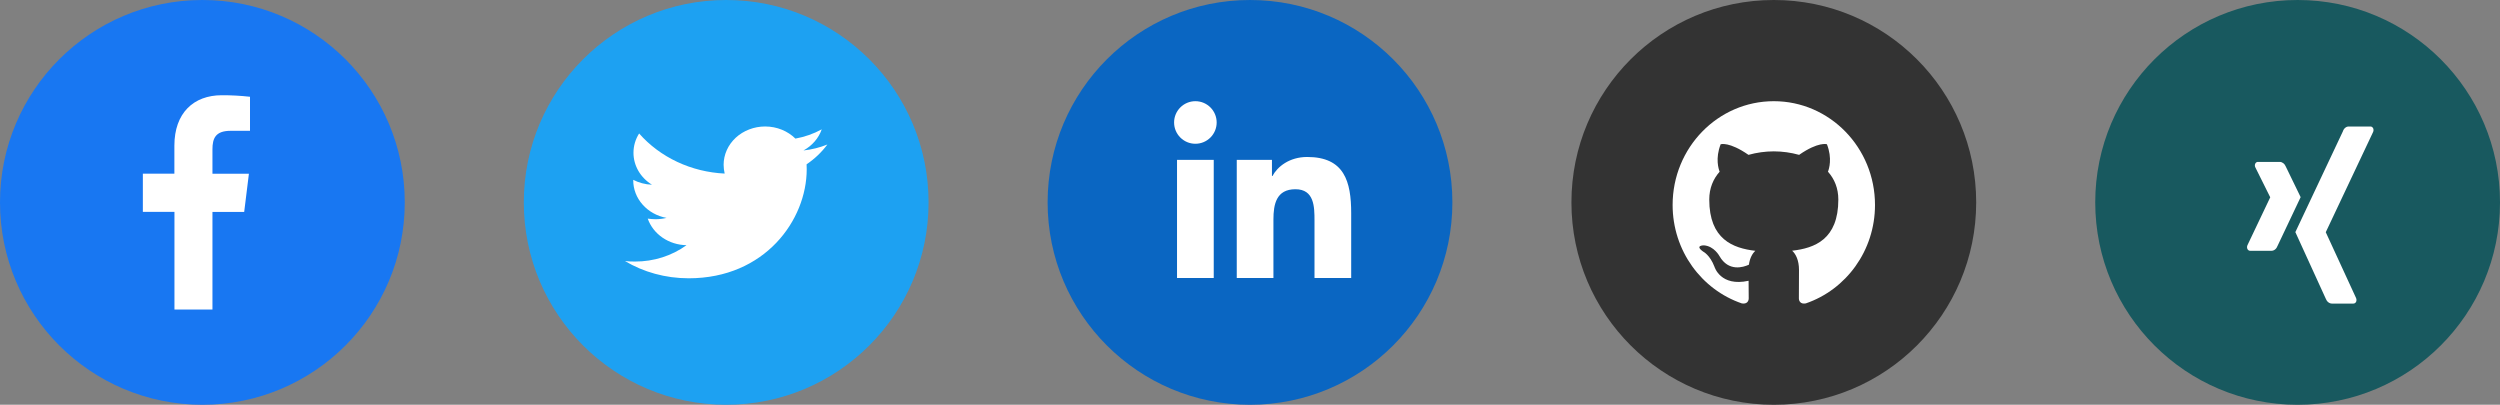 <svg width="105" height="17" viewBox="0 0 105 17" fill="none" xmlns="http://www.w3.org/2000/svg">
<rect x="0" y="0" width="105" height="17" fill="#808080" stroke="none"/>
<circle cx="8.5" cy="8.5" r="8.5" fill="#1877F2"/>
<path d="M8.923 13V8.901H10.256L10.454 7.297H8.923V6.274C8.923 5.811 9.048 5.494 9.688 5.494H10.5V4.064C10.105 4.02 9.708 3.998 9.311 4C8.133 4 7.324 4.746 7.324 6.116V7.294H6V8.898H7.327V13H8.923Z" fill="white"/>
<circle cx="30.5" cy="8.5" r="8.5" fill="#1DA1F2"/>
<path d="M33.877 6.901C33.882 6.971 33.882 7.041 33.882 7.11C33.882 9.237 32.129 11.688 28.926 11.688C27.939 11.688 27.022 11.424 26.25 10.965C26.39 10.98 26.525 10.985 26.671 10.985C27.455 10.987 28.217 10.745 28.834 10.298C28.47 10.292 28.118 10.181 27.826 9.981C27.534 9.781 27.317 9.502 27.205 9.182C27.312 9.197 27.42 9.207 27.534 9.207C27.69 9.207 27.847 9.187 27.993 9.152C27.598 9.079 27.243 8.881 26.989 8.593C26.734 8.306 26.595 7.945 26.596 7.573V7.553C26.828 7.673 27.097 7.748 27.383 7.758C27.144 7.611 26.948 7.412 26.812 7.178C26.677 6.944 26.606 6.683 26.606 6.418C26.606 6.119 26.692 5.845 26.843 5.606C27.281 6.104 27.827 6.51 28.446 6.8C29.064 7.09 29.742 7.257 30.436 7.29C30.409 7.17 30.392 7.046 30.392 6.921C30.392 6.71 30.437 6.501 30.525 6.305C30.612 6.11 30.741 5.933 30.902 5.783C31.064 5.634 31.256 5.516 31.468 5.435C31.679 5.354 31.906 5.312 32.135 5.312C32.636 5.312 33.089 5.507 33.407 5.821C33.797 5.751 34.172 5.619 34.513 5.432C34.383 5.804 34.111 6.119 33.747 6.319C34.093 6.282 34.431 6.198 34.75 6.069C34.512 6.39 34.217 6.671 33.877 6.901Z" fill="white"/>
<circle cx="52.5" cy="8.5" r="8.5" fill="#0A66C2"/>
<path d="M50.206 6.038C50.7 6.038 51.1 5.638 51.1 5.144C51.1 4.65 50.7 4.25 50.206 4.25C49.713 4.25 49.312 4.65 49.312 5.144C49.312 5.638 49.713 6.038 50.206 6.038Z" fill="white"/>
<path d="M51.944 6.715V11.675H53.484V9.222C53.484 8.575 53.606 7.948 54.408 7.948C55.2 7.948 55.209 8.688 55.209 9.263V11.675H56.75V8.955C56.75 7.619 56.462 6.593 54.901 6.593C54.151 6.593 53.649 7.004 53.443 7.393H53.422V6.715H51.944ZM49.435 6.715H50.977V11.675H49.435V6.715Z" fill="white"/>
<circle cx="74.5" cy="8.5" r="8.5" fill="#333333"/>
<path fill-rule="evenodd" clip-rule="evenodd" d="M74.5 4.25C72.153 4.25 70.25 6.201 70.25 8.608C70.25 10.533 71.467 12.166 73.156 12.743C73.369 12.782 73.446 12.648 73.446 12.533C73.446 12.429 73.442 12.155 73.441 11.792C72.259 12.055 72.009 11.207 72.009 11.207C71.816 10.704 71.537 10.57 71.537 10.57C71.152 10.299 71.567 10.305 71.567 10.305C71.994 10.336 72.217 10.755 72.217 10.755C72.597 11.42 73.213 11.228 73.454 11.117C73.493 10.835 73.603 10.643 73.725 10.534C72.781 10.424 71.789 10.05 71.789 8.38C71.789 7.905 71.955 7.515 72.225 7.211C72.182 7.101 72.035 6.657 72.268 6.058C72.268 6.058 72.624 5.94 73.436 6.504C73.783 6.407 74.14 6.358 74.5 6.357C74.859 6.358 75.216 6.407 75.563 6.504C76.375 5.94 76.731 6.058 76.731 6.058C76.964 6.657 76.818 7.101 76.774 7.211C77.046 7.515 77.21 7.905 77.21 8.38C77.21 10.055 76.217 10.422 75.27 10.53C75.422 10.665 75.558 10.931 75.558 11.337C75.558 11.92 75.553 12.39 75.553 12.533C75.553 12.649 75.629 12.785 75.846 12.742C77.534 12.164 78.75 10.532 78.75 8.608C78.75 6.201 76.847 4.25 74.5 4.25Z" fill="white"/>
<circle cx="96.5" cy="8.5" r="8.5" fill="#18595F"/>
<path d="M94.844 6.8C94.82 6.797 94.796 6.801 94.774 6.814C94.753 6.826 94.735 6.846 94.722 6.87C94.71 6.894 94.703 6.922 94.704 6.951C94.704 6.979 94.712 7.007 94.725 7.031L95.35 8.287L94.394 10.296C94.382 10.321 94.375 10.35 94.375 10.379C94.375 10.409 94.382 10.437 94.394 10.463C94.407 10.486 94.424 10.504 94.445 10.517C94.466 10.529 94.489 10.535 94.513 10.533H95.409C95.462 10.531 95.514 10.511 95.557 10.474C95.601 10.438 95.635 10.388 95.656 10.329C95.656 10.329 96.593 8.354 96.627 8.28L96.002 6.993C95.98 6.937 95.945 6.89 95.902 6.856C95.858 6.822 95.808 6.802 95.755 6.8H94.844ZM98.641 5.313C98.588 5.314 98.537 5.334 98.495 5.371C98.452 5.407 98.419 5.458 98.401 5.517L96.405 9.749L97.682 12.545C97.704 12.604 97.739 12.655 97.784 12.691C97.829 12.728 97.881 12.748 97.935 12.75H98.835C98.858 12.752 98.881 12.746 98.901 12.735C98.922 12.723 98.94 12.705 98.954 12.683C98.966 12.657 98.972 12.628 98.972 12.599C98.972 12.57 98.966 12.541 98.954 12.515L97.682 9.753L99.669 5.547C99.681 5.522 99.688 5.493 99.688 5.463C99.688 5.434 99.681 5.405 99.669 5.38C99.655 5.358 99.637 5.34 99.617 5.328C99.596 5.317 99.573 5.311 99.55 5.313H98.641Z" fill="white"/>
</svg>
